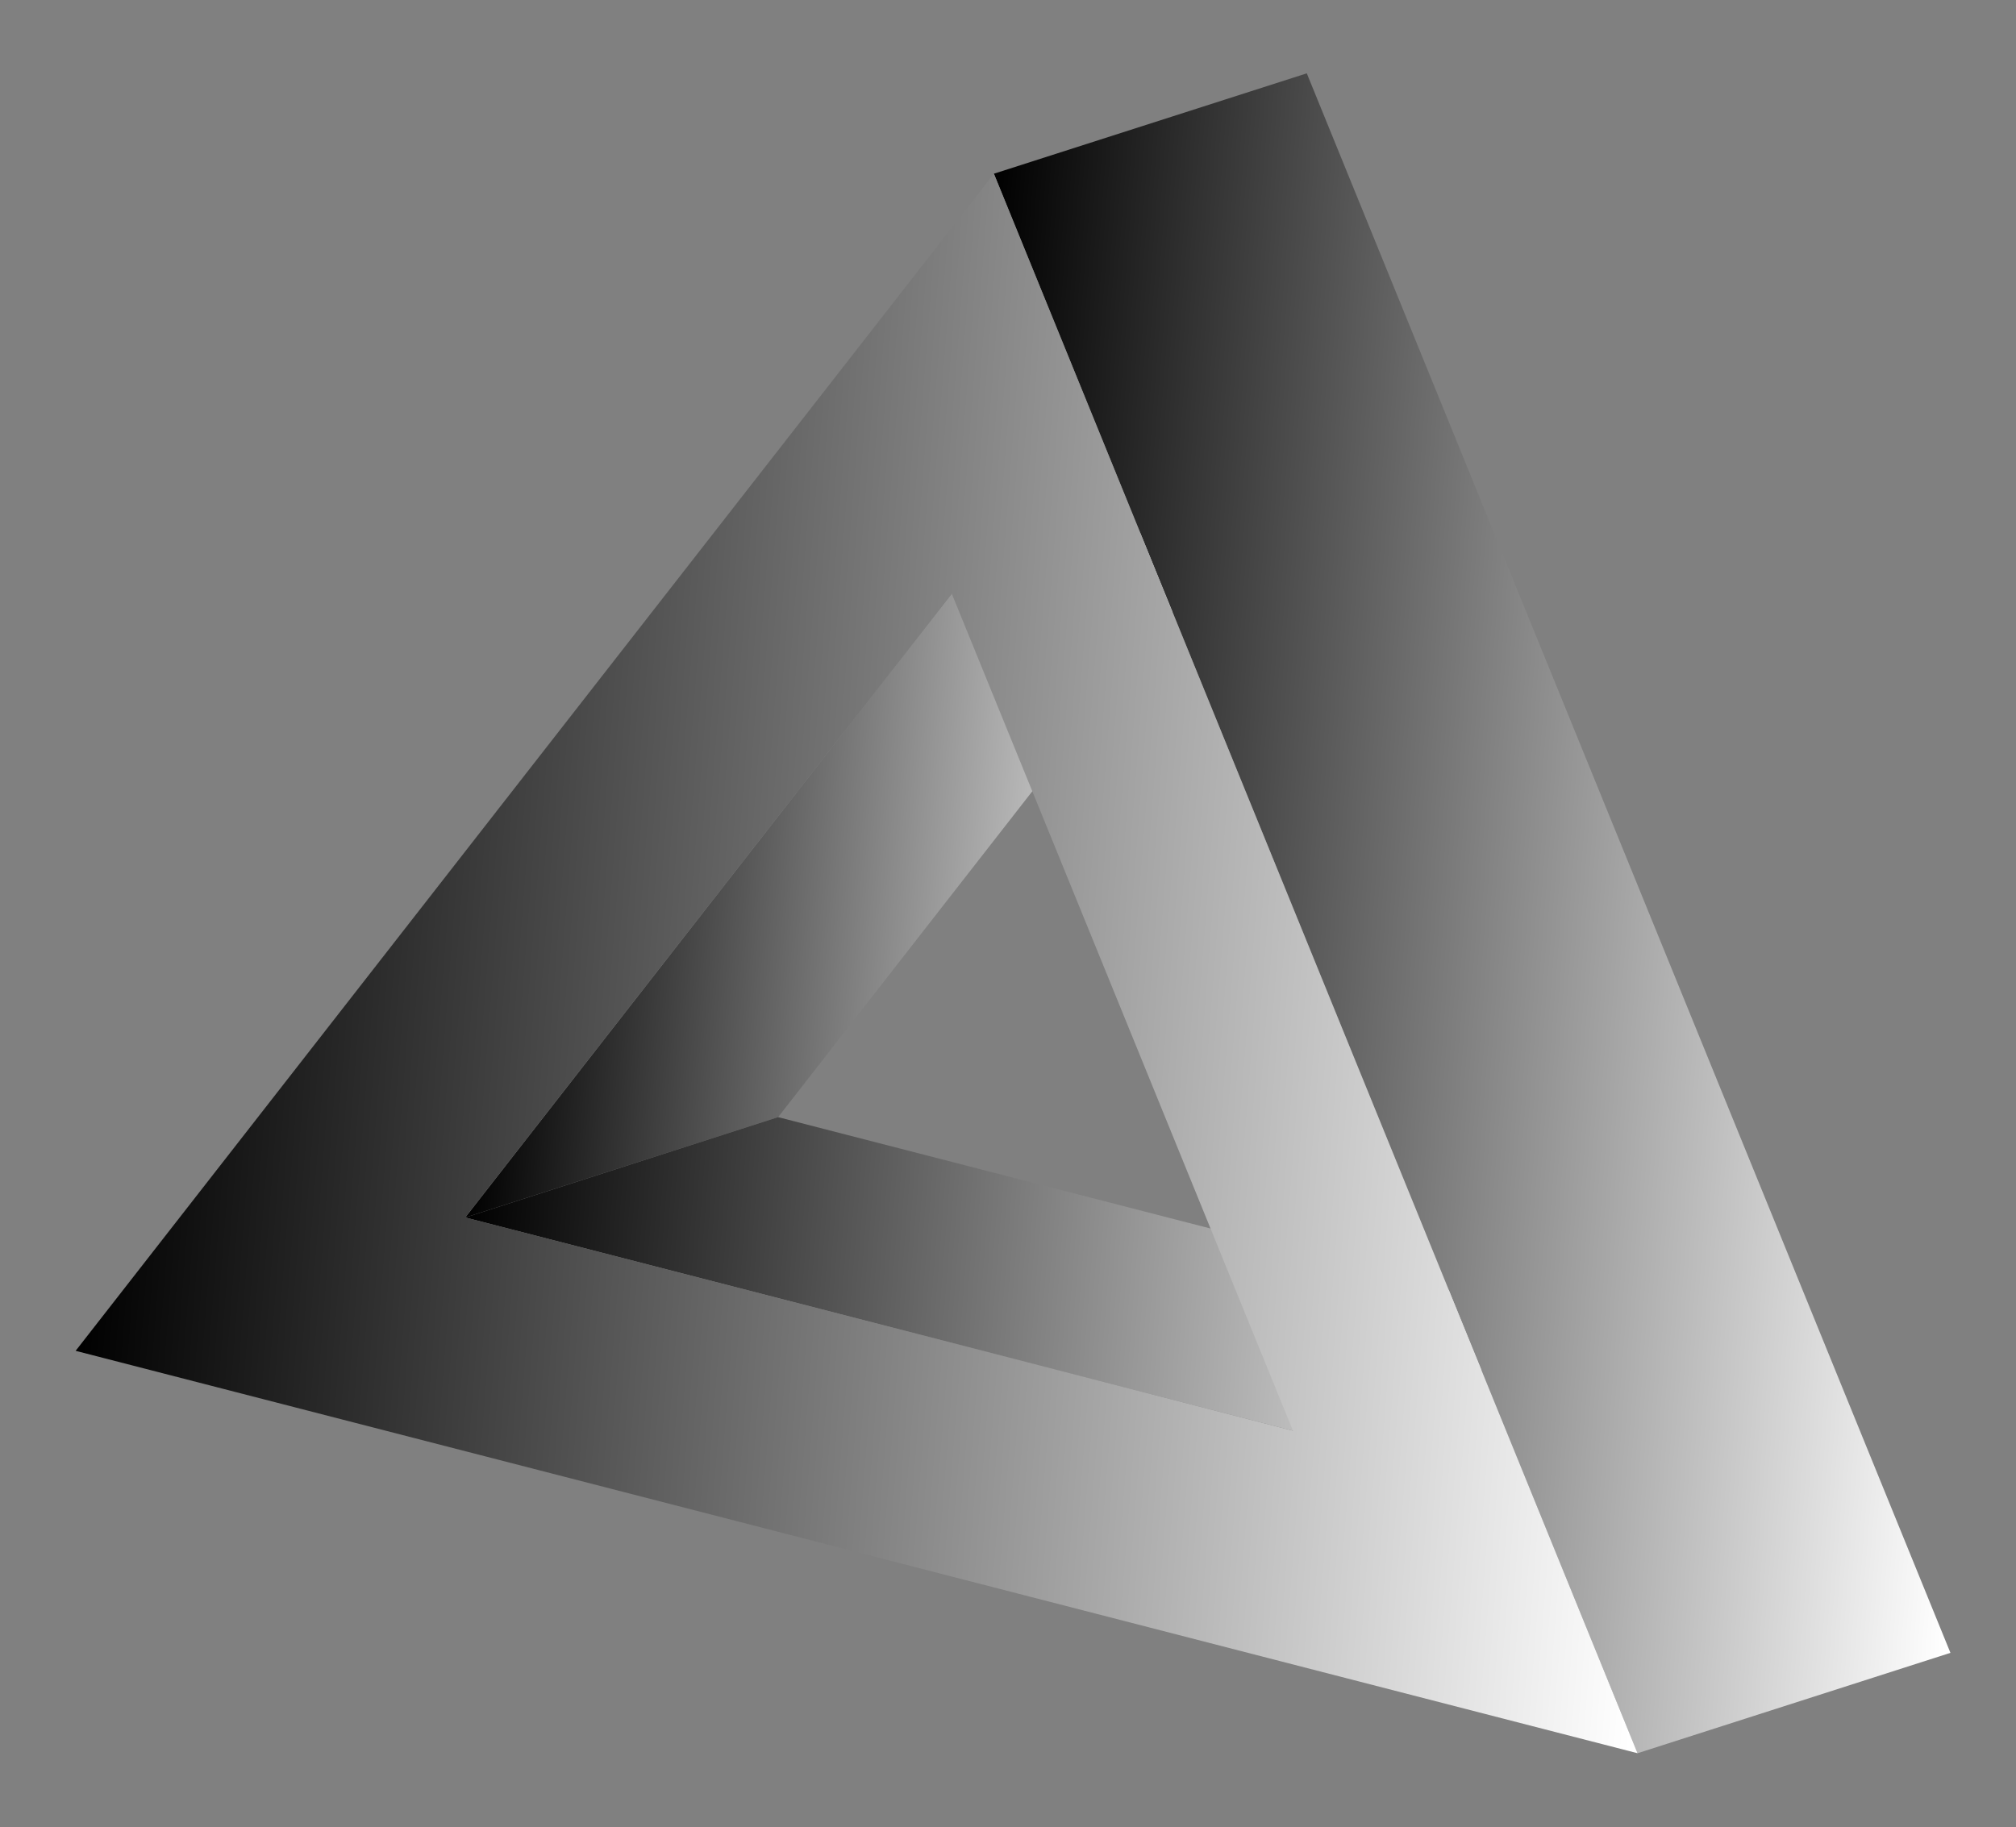 <?xml version="1.0" encoding="utf-8"?>
<!-- Generator: Adobe Illustrator 24.1.0, SVG Export Plug-In . SVG Version: 6.00 Build 0)  -->
<svg version="1.1" id="Layer_1" xmlns="http://www.w3.org/2000/svg" xmlns:xlink="http://www.w3.org/1999/xlink" x="0px" y="0px"
	 viewBox="0 0 246 223" style="enable-background:new 0 0 246 223;" xml:space="preserve">
<rect x="0" y="0" width="246" height="223" fill="#808080" stroke="none"/>
<style type="text/css">
	.st0{fill:url(#SVGID_1_);}
	.st1{fill:url(#SVGID_2_);}
	.st2{fill:url(#SVGID_3_);}
	.st3{fill:url(#SVGID_4_);}
</style>
<g>
	<g>
		
			<linearGradient id="SVGID_1_" gradientUnits="userSpaceOnUse" x1="33.603" y1="165.599" x2="124.077" y2="165.599" gradientTransform="matrix(0.997 0.077 -0.077 0.997 39.656 -66.764)">
			<stop  offset="0" style="stop-color:#000000"/>
			<stop  offset="0.995" style="stop-color:#FFFFFF"/>
		</linearGradient>
		<polygon class="st0" points="116.14,72.46 154.32,60.21 94.95,136.34 56.77,148.59 		"/>
	</g>
	<g>
		
			<linearGradient id="SVGID_2_" gradientUnits="userSpaceOnUse" x1="33.603" y1="214.923" x2="173.424" y2="214.923" gradientTransform="matrix(0.997 0.077 -0.077 0.997 39.656 -66.764)">
			<stop  offset="0" style="stop-color:#000000"/>
			<stop  offset="0.995" style="stop-color:#FFFFFF"/>
		</linearGradient>
		<polygon class="st1" points="56.77,148.59 94.95,136.34 195.94,162.36 157.77,174.61 		"/>
	</g>
	
		<linearGradient id="SVGID_3_" gradientUnits="userSpaceOnUse" x1="88.141" y1="166.949" x2="218.379" y2="166.949" gradientTransform="matrix(0.997 0.077 -0.077 0.997 39.656 -66.764)">
		<stop  offset="0" style="stop-color:#000000"/>
		<stop  offset="0.995" style="stop-color:#FFFFFF"/>
	</linearGradient>
	<polygon class="st2" points="121.28,21.2 159.46,8.95 238,201.72 199.82,213.97 	"/>
	
		<linearGradient id="SVGID_4_" gradientUnits="userSpaceOnUse" x1="-12.548" y1="174.52" x2="181.252" y2="174.52" gradientTransform="matrix(0.997 0.077 -0.077 0.997 39.656 -66.764)">
		<stop  offset="0" style="stop-color:#000000"/>
		<stop  offset="0.995" style="stop-color:#FFFFFF"/>
	</linearGradient>
	<path class="st3" d="M9.23,164.86L121.28,21.2l78.54,192.77L9.23,164.86z M157.77,174.61L116.14,72.46l-59.37,76.12L157.77,174.61"
		/>
</g>
</svg>
